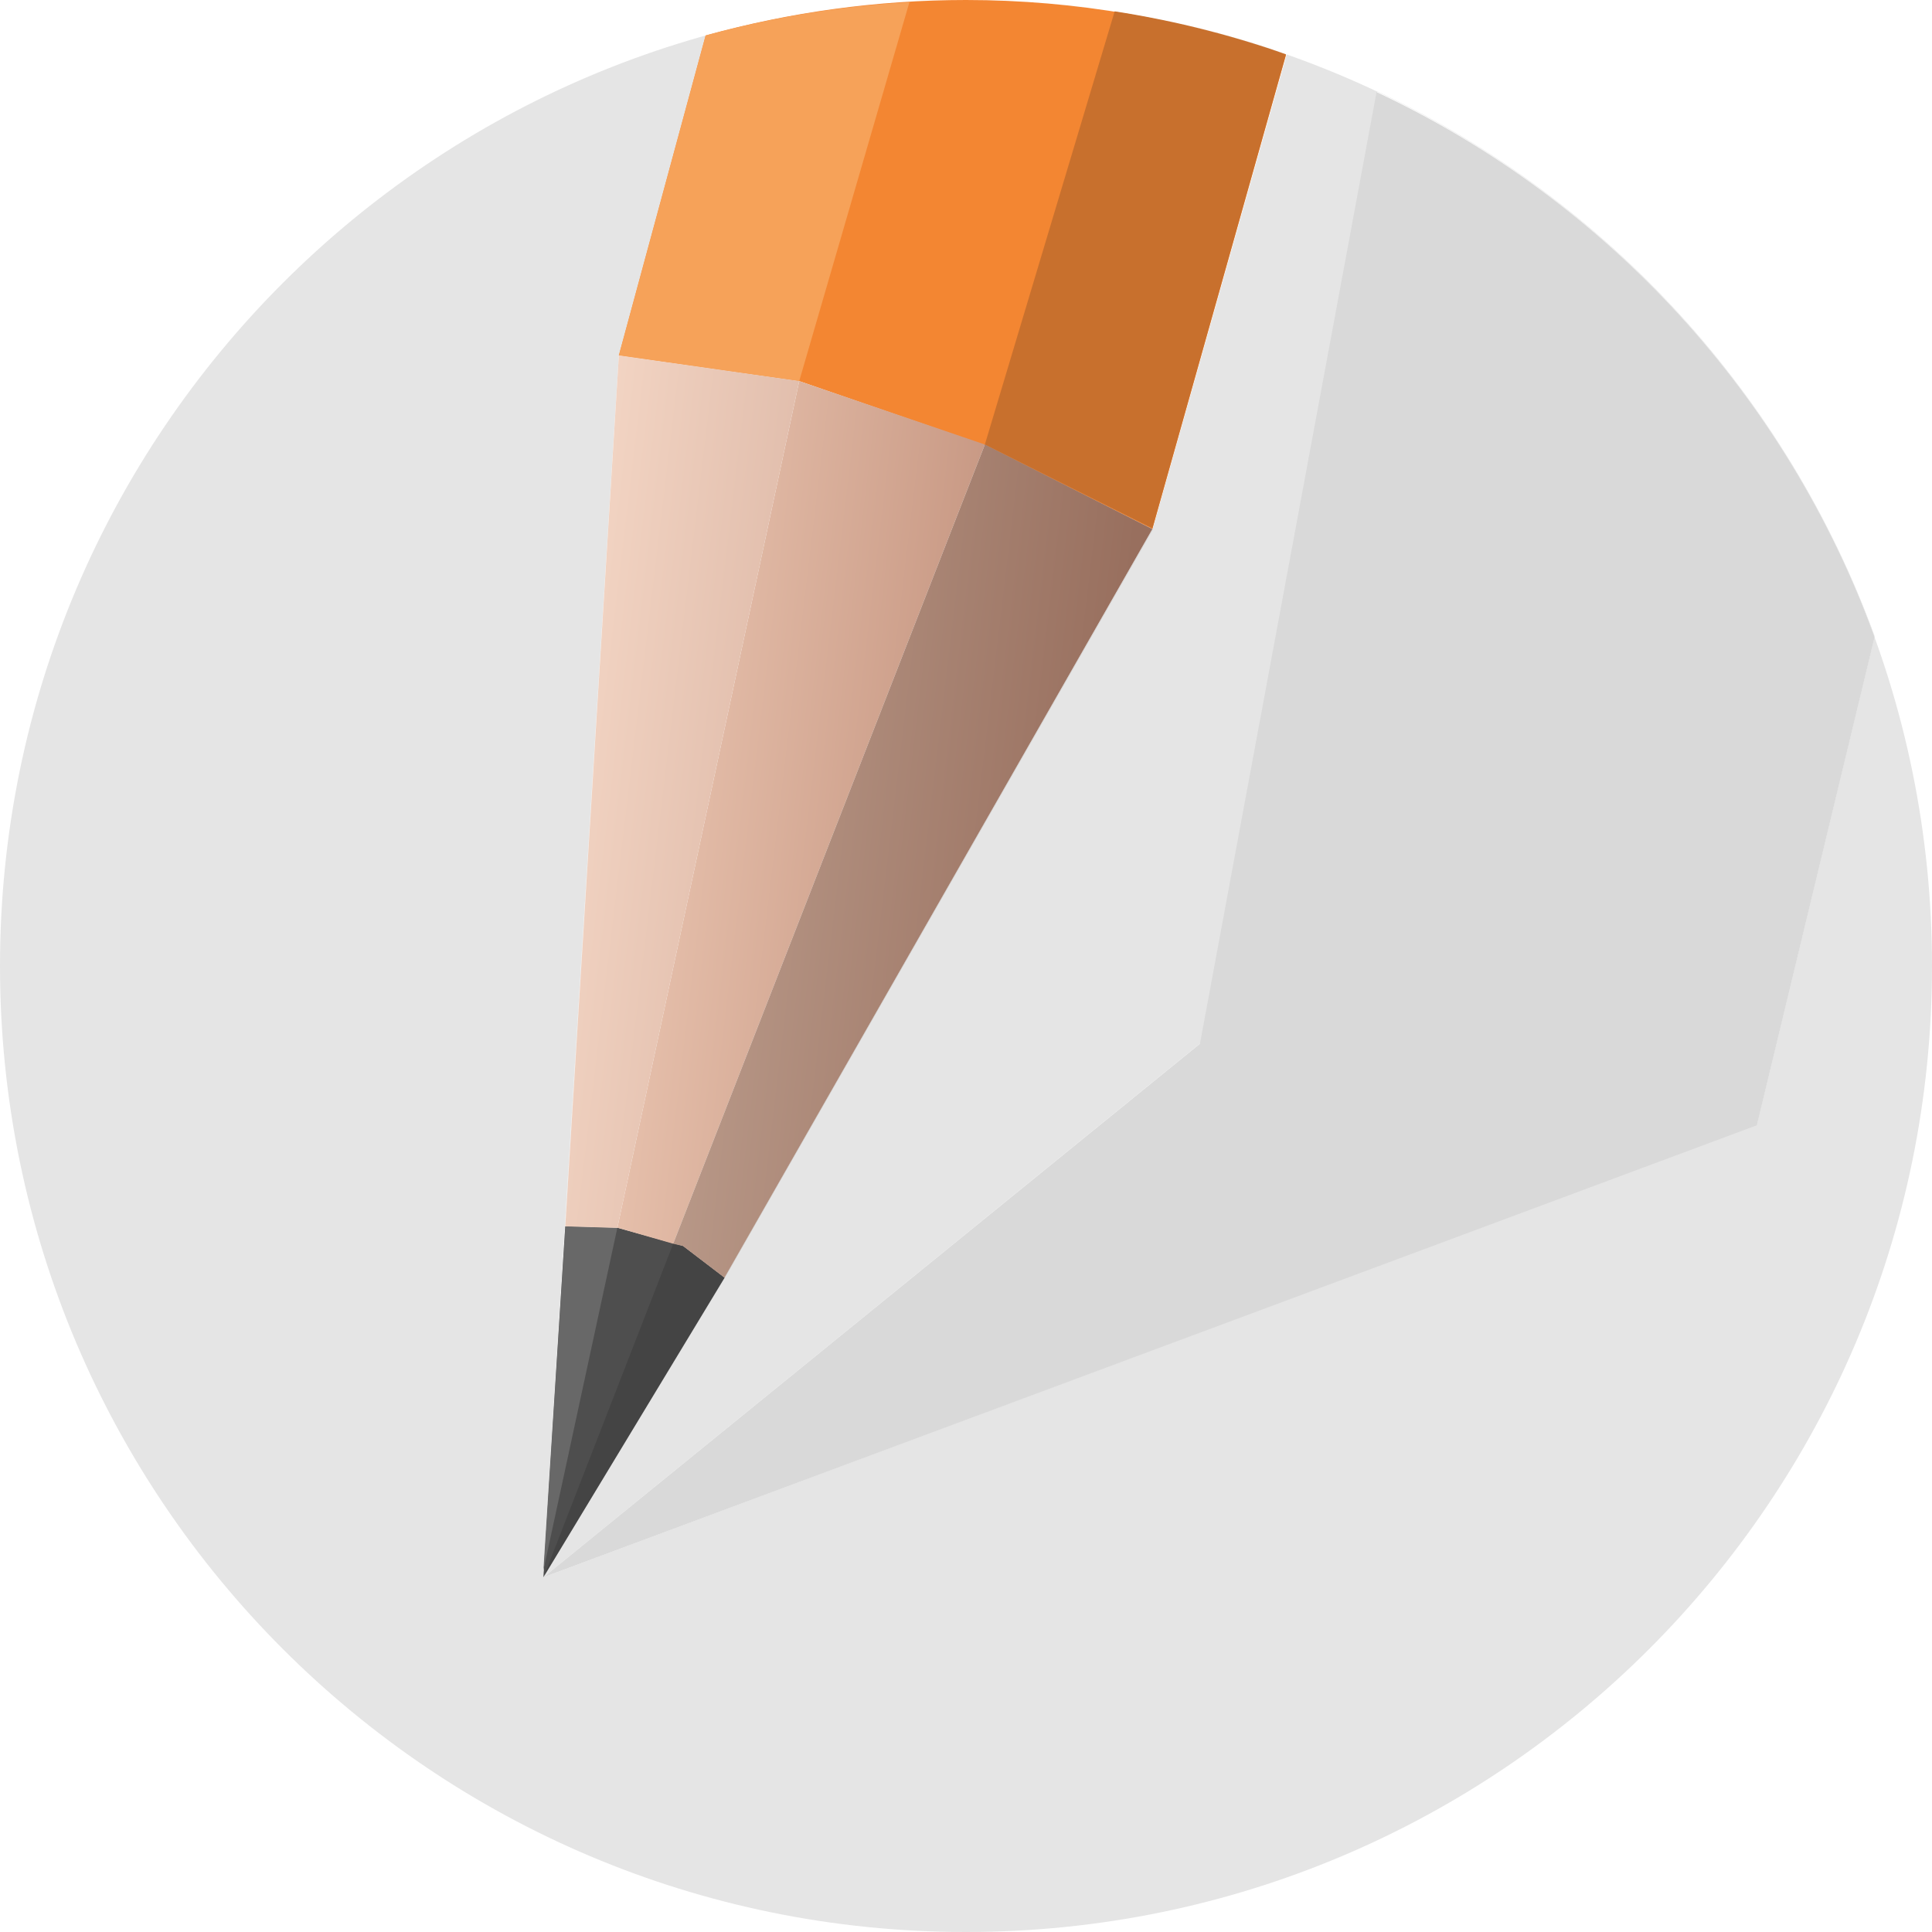 <?xml version="1.0" encoding="utf-8"?>
<!-- Generator: Adobe Illustrator 25.0.1, SVG Export Plug-In . SVG Version: 6.00 Build 0)  -->
<svg version="1.1" id="Layer_1" xmlns="http://www.w3.org/2000/svg" xmlns:xlink="http://www.w3.org/1999/xlink" x="0px" y="0px"
	 viewBox="0 0 256 256" style="enable-background:new 0 0 256 256;" xml:space="preserve">
<style type="text/css">
	.st0{fill:#E5E5E5;}
	.st1{clip-path:url(#SVGID_2_);fill:#D9D9D9;}
	.st2{clip-path:url(#SVGID_2_);fill:#F38632;}
	.st3{clip-path:url(#SVGID_2_);fill:#4E4E4E;}
	.st4{clip-path:url(#SVGID_2_);fill:url(#SVGID_3_);}
	.st5{clip-path:url(#SVGID_2_);fill:#F6A259;}
	.st6{clip-path:url(#SVGID_2_);fill:#BCBCBC;}
	.st7{clip-path:url(#SVGID_2_);fill:#C8702D;}
	.st8{clip-path:url(#SVGID_2_);fill:#444444;}
	.st9{clip-path:url(#SVGID_2_);fill:url(#SVGID_4_);}
	.st10{clip-path:url(#SVGID_2_);fill:#E9E9E9;}
	.st11{clip-path:url(#SVGID_2_);fill:#686868;}
	.st12{clip-path:url(#SVGID_2_);fill:url(#SVGID_5_);}
	.st13{clip-path:url(#SVGID_2_);fill:#F7B072;}
</style>
<g>
	<path class="st0" d="M128.7,0C128.7,0,128.7,0,128.7,0C128.7,0,128.7,0,128.7,0 M128,0C128,0,128.1,0,128,0C128.1,0,128,0,128,0
		 M72,209l87.1-70.8l23.4-126.1c30.6,14.4,54.3,40.4,65.9,72.2l-15.6,64.7L72,209 M128,0C57.3,0,0,57.3,0,128s57.3,128,128,128
		s128-57.3,128-128C256,57.6,199.1,0.4,128.8,0c6.4,0,12.7,0.6,19,1.5l0,0c7.7,1.2,15.3,3.1,22.7,5.7l0,0c0,0,0,0,0,0l-0.9,3.2
		l-16.8,59.7L96,169.4L72,209l0.1-0.2L72,209l0.1-0.9l-0.1,0.2L82,47.1h0L93.5,4.7l0,0C104.7,1.6,116.3,0,128,0"/>
	<g>
		<defs>
			<path id="SVGID_1_" d="M128,0c70.7,0,128,57.3,128,128s-57.3,128-128,128S0,198.7,0,128S57.3,0,128,0"/>
		</defs>
		<clipPath id="SVGID_2_">
			<use xlink:href="#SVGID_1_"  style="overflow:visible;"/>
		</clipPath>
		<path class="st1" d="M182.4,12.2l-23.4,126.1L72,209l160.8-59.9l15.6-64.7C236.8,52.6,213.1,26.6,182.4,12.2"/>
		<path class="st2" d="M128,0c-11.7,0-23.3,1.6-34.5,4.7L82,47.1l23.9,3.4l24.6,8.5l22.2,11.1l17.7-62.8C156.8,2.5,142.5,0,128,0"/>
		<polyline class="st3" points="96,169.3 72,209 74.9,162.5 81.9,162.7 90.5,165.1 96,169.3 		"/>
		
			<linearGradient id="SVGID_3_" gradientUnits="userSpaceOnUse" x1="0" y1="256.022" x2="1" y2="256.022" gradientTransform="matrix(72.201 8.752 8.752 -72.201 -2167.304 18589.672)">
			<stop  offset="0" style="stop-color:#F1CEBA"/>
			<stop  offset="1" style="stop-color:#B8846F"/>
		</linearGradient>
		<polyline class="st4" points="105.9,50.5 81.8,162.7 81.9,162.7 89.2,164.8 130.5,58.9 105.9,50.5 		"/>
		<path class="st5" d="M93.5,4.7L82,47.1l23.9,3.4l14.6-50.2C111.3,0.8,102.3,2.3,93.5,4.7"/>
		<path class="st6" d="M169.6,10.4l-16.8,59.6l0,0L96,169.3l-5.5-4.2l-1.2-0.3l1.2,0.3l5.5,4.2l-23.9,39.5L72,209l24-39.6l56.8-99.3
			L169.6,10.4 M147.7,1.5L147.7,1.5c7.7,1.2,15.3,3.1,22.7,5.7l0,0C163.1,4.6,155.5,2.7,147.7,1.5"/>
		<path class="st7" d="M147.7,1.5l-17.2,57.4l22.2,11.1l16.8-59.6l0.9-3.2C163.1,4.6,155.5,2.7,147.7,1.5"/>
		<polyline class="st8" points="89.2,164.8 72.1,208.8 96,169.3 90.5,165.1 89.2,164.8 		"/>
		
			<linearGradient id="SVGID_4_" gradientUnits="userSpaceOnUse" x1="0" y1="255.959" x2="1" y2="255.959" gradientTransform="matrix(72.201 8.752 8.752 -72.201 -2167.304 18589.672)">
			<stop  offset="0" style="stop-color:#C6AA9A"/>
			<stop  offset="1" style="stop-color:#986F5E"/>
		</linearGradient>
		<polyline class="st9" points="130.5,58.9 89.2,164.8 90.5,165.1 96,169.3 152.7,70.1 152.7,70.1 130.5,58.9 		"/>
		<polyline class="st10" points="82,47.1 72,208.3 72,208.1 74.9,162.5 81.8,162.7 74.9,162.5 82,47.1 		"/>
		<polyline class="st11" points="74.9,162.5 72,208.1 81.8,162.7 74.9,162.5 		"/>
		
			<linearGradient id="SVGID_5_" gradientUnits="userSpaceOnUse" x1="0" y1="256.029" x2="1" y2="256.029" gradientTransform="matrix(72.201 8.752 8.752 -72.201 -2167.304 18589.672)">
			<stop  offset="0" style="stop-color:#F3D5C4"/>
			<stop  offset="1" style="stop-color:#C39684"/>
		</linearGradient>
		<polyline class="st12" points="82,47.1 82,47.1 74.9,162.5 81.8,162.7 105.9,50.5 105.9,50.5 105.9,50.5 82,47.1 		"/>
		<polyline class="st13" points="82,47.1 82,47.1 82,47.1 105.9,50.5 105.9,50.5 82,47.1 		"/>
	</g>
</g>
</svg>
